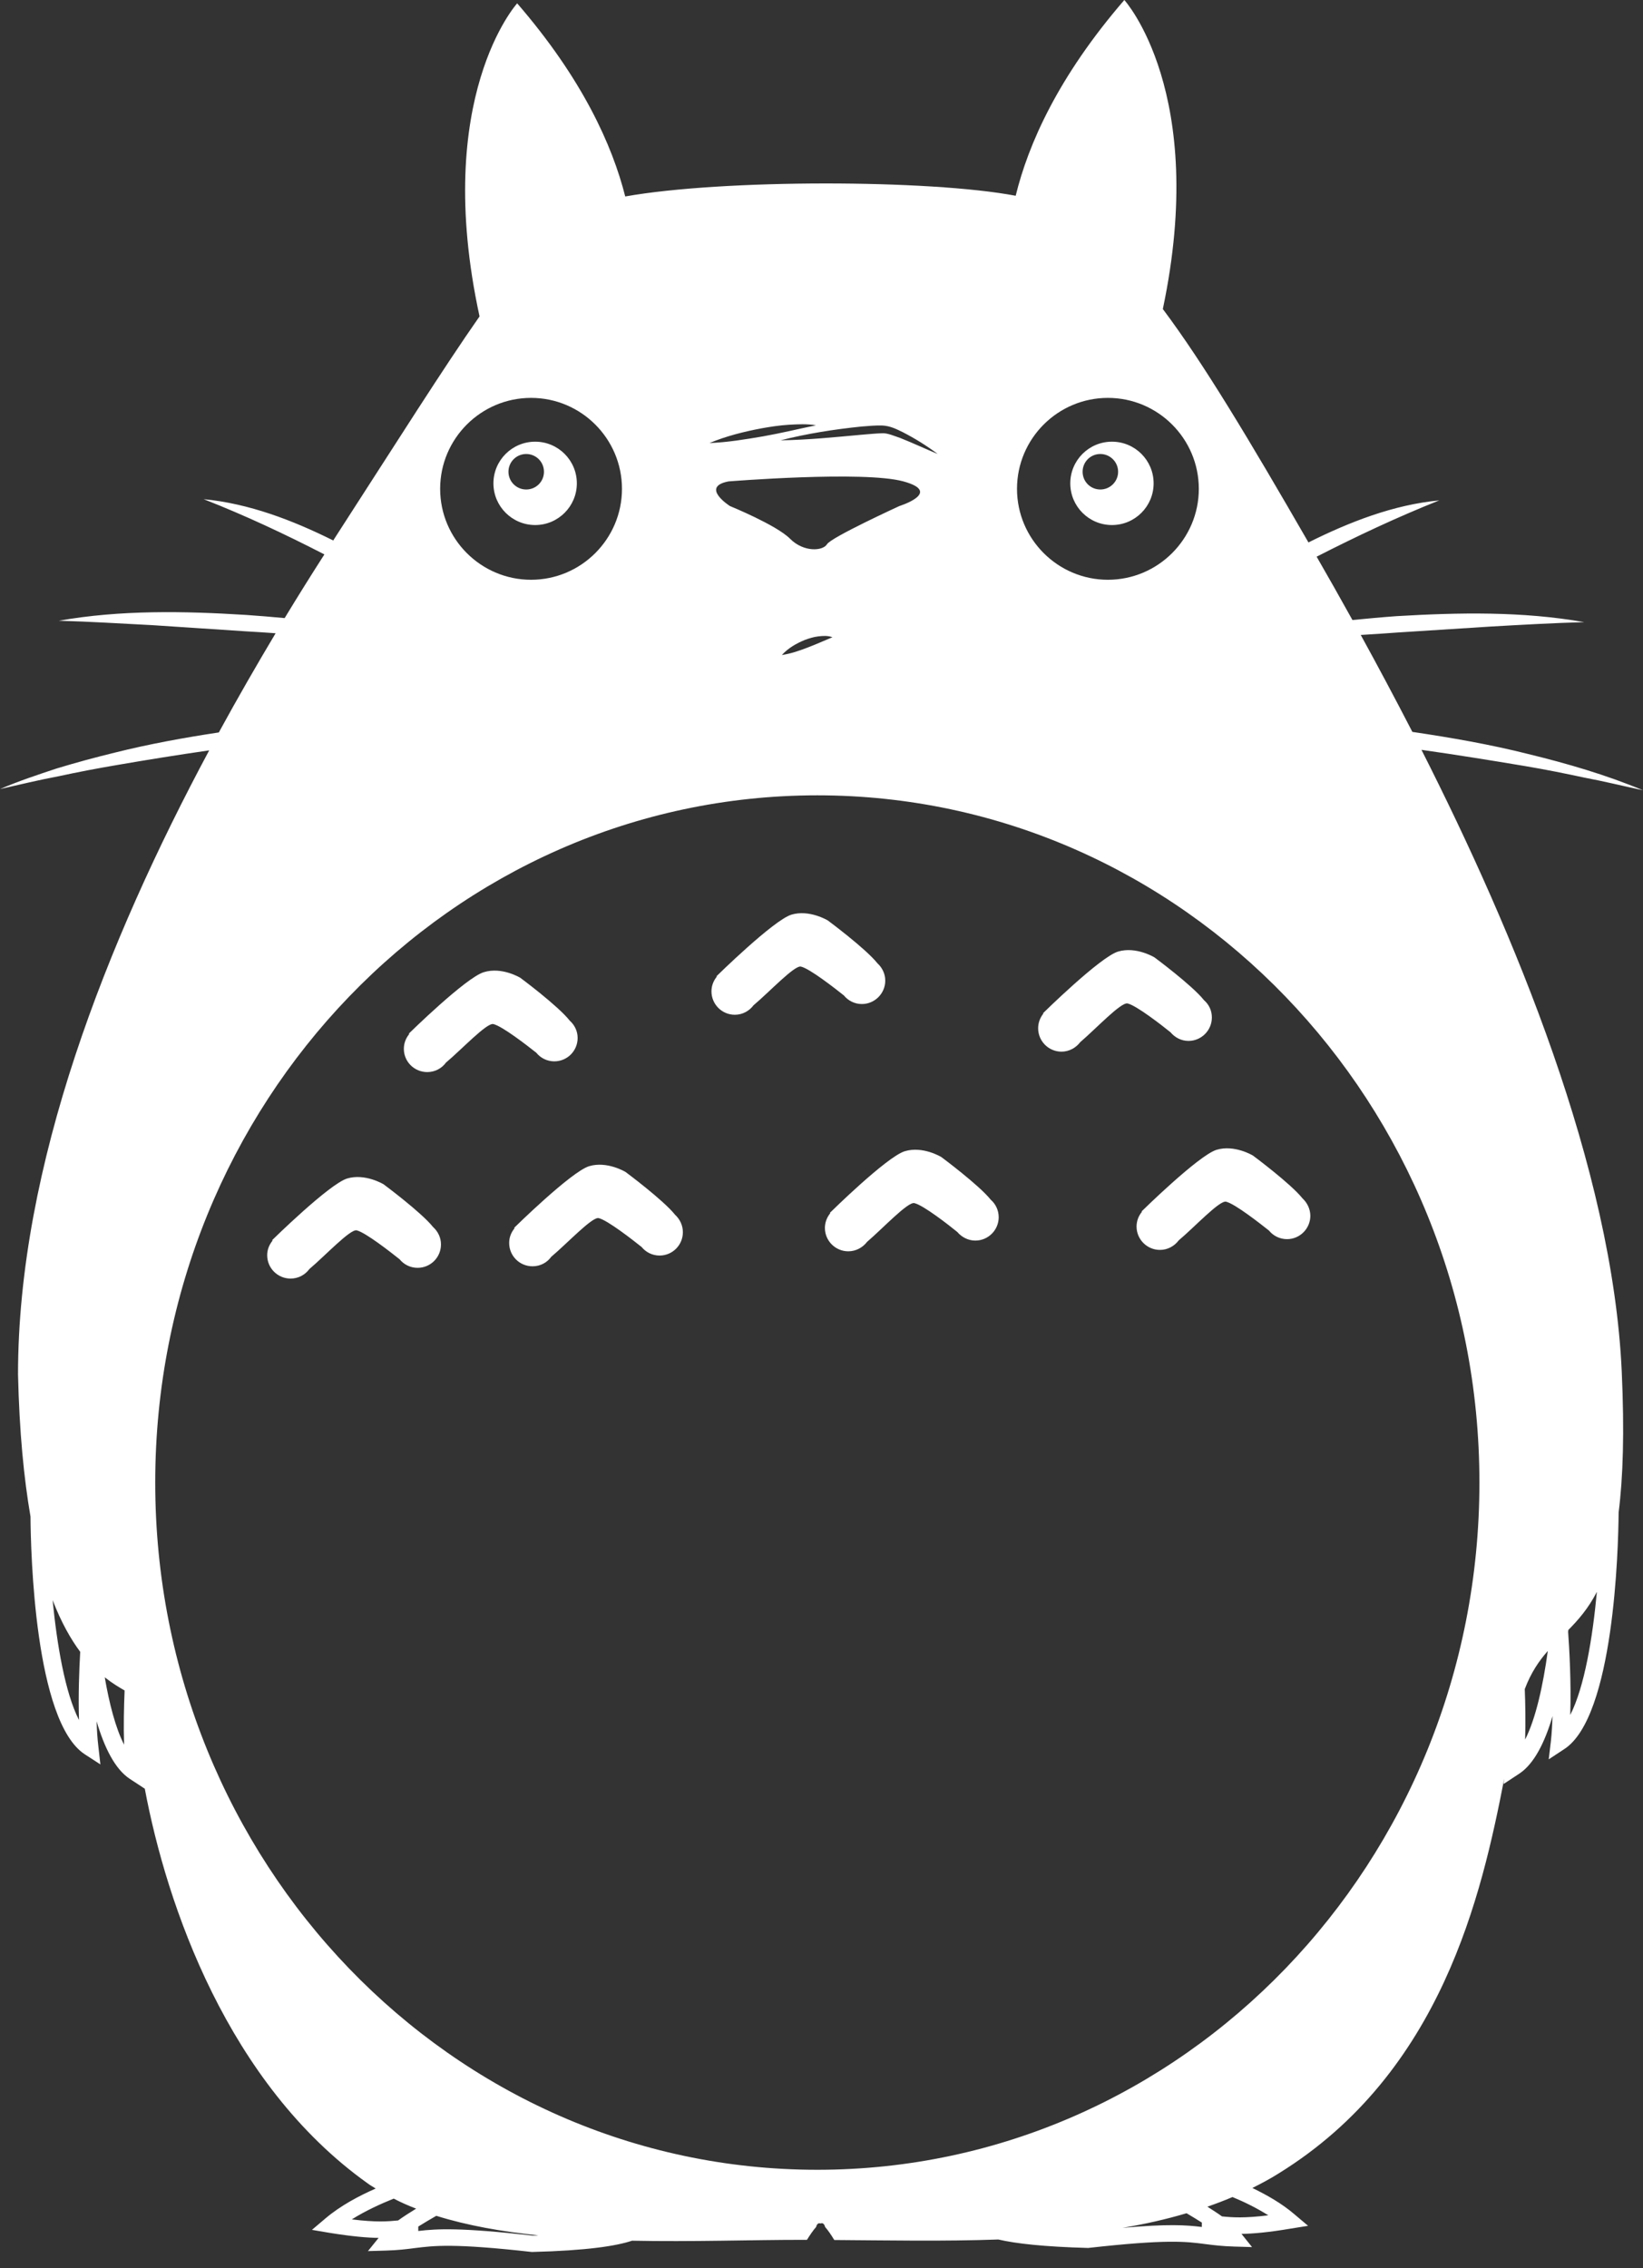 <svg viewBox="0 0 100 138" fill="none" xmlns="http://www.w3.org/2000/svg">
    <rect x="0" y="0" width="100" height="138" fill="#333333" stroke="none"/>
    <path d="M35.157 63.156C35.157 63.948 34.52 64.579 33.738 64.579C33.294 64.579 32.903 64.377 32.64 64.055C32.116 63.639 30.575 62.439 30.028 62.312C29.633 62.217 28.123 63.831 27.144 64.655C26.887 65.007 26.475 65.232 26.003 65.232C25.216 65.232 24.58 64.6 24.58 63.819C24.58 63.476 24.704 63.165 24.907 62.92L24.886 62.888C24.886 62.888 28.348 59.485 29.447 59.154C30.546 58.811 31.668 59.496 31.668 59.496C31.668 59.496 33.965 61.197 34.681 62.108C34.97 62.364 35.157 62.738 35.157 63.156L35.157 63.156ZM41.087 73.913C40.37 73.014 38.074 71.311 38.074 71.311C38.074 71.311 36.95 70.627 35.853 70.96C34.755 71.303 31.296 74.706 31.296 74.706L31.317 74.737C31.114 74.986 30.99 75.285 30.99 75.628C30.99 76.42 31.627 77.05 32.414 77.05C32.884 77.05 33.297 76.826 33.552 76.471C34.531 75.648 36.04 74.033 36.436 74.117C36.98 74.246 38.523 75.454 39.048 75.873C39.311 76.193 39.702 76.396 40.145 76.396C40.925 76.396 41.563 75.763 41.563 74.974C41.562 74.553 41.375 74.178 41.087 73.913L41.087 73.913ZM60.303 73.001C59.586 72.102 57.291 70.401 57.291 70.401C57.291 70.401 56.168 69.715 55.07 70.048C53.971 70.382 50.512 73.796 50.512 73.796L50.534 73.817C50.336 74.064 50.207 74.373 50.207 74.716C50.207 75.499 50.848 76.138 51.63 76.138C52.1 76.138 52.513 75.904 52.775 75.562C53.75 74.726 55.259 73.11 55.653 73.206C56.203 73.334 57.739 74.533 58.264 74.961C58.527 75.27 58.919 75.485 59.363 75.485C60.149 75.485 60.785 74.844 60.785 74.063C60.783 73.633 60.597 73.258 60.303 73.001L60.303 73.001ZM79.274 72.915C78.557 72.016 76.262 70.314 76.262 70.314C76.262 70.314 75.139 69.629 74.041 69.963C72.942 70.306 69.483 73.709 69.483 73.709L69.504 73.732C69.301 73.976 69.176 74.288 69.176 74.631C69.176 75.412 69.814 76.053 70.599 76.053C71.071 76.053 71.482 75.818 71.74 75.474C72.719 74.652 74.227 73.025 74.624 73.119C75.169 73.248 76.71 74.46 77.235 74.875C77.498 75.196 77.889 75.398 78.334 75.398C79.117 75.398 79.753 74.756 79.753 73.976C79.749 73.558 79.562 73.184 79.274 72.915L79.274 72.915ZM73.278 60.855C72.566 59.955 70.266 58.254 70.266 58.254C70.266 58.254 69.142 57.569 68.047 57.901C66.953 58.234 63.485 61.648 63.485 61.648L63.506 61.669C63.309 61.914 63.186 62.225 63.186 62.568C63.186 63.349 63.821 63.99 64.608 63.99C65.073 63.99 65.485 63.755 65.746 63.413C66.722 62.578 68.232 60.962 68.631 61.057C69.175 61.185 70.715 62.384 71.244 62.812C71.506 63.124 71.892 63.336 72.337 63.336C73.122 63.336 73.759 62.693 73.759 61.913C73.763 61.486 73.575 61.111 73.278 60.855L73.278 60.855ZM53.4 58.608C52.683 57.709 50.386 56.008 50.386 56.008C50.386 56.008 49.263 55.324 48.166 55.655C47.068 55.998 43.608 59.401 43.608 59.401L43.63 59.424C43.427 59.669 43.303 59.98 43.303 60.322C43.303 61.105 43.939 61.745 44.725 61.745C45.196 61.745 45.608 61.51 45.864 61.167C46.843 60.344 48.352 58.727 48.748 58.813C49.293 58.941 50.834 60.15 51.36 60.568C51.622 60.888 52.014 61.092 52.457 61.092C53.241 61.092 53.88 60.449 53.88 59.669C53.881 59.25 53.693 58.875 53.4 58.608L53.4 58.608ZM26.36 74.662C25.643 73.762 23.347 72.061 23.347 72.061C23.347 72.061 22.223 71.377 21.125 71.709C20.027 72.052 16.567 75.455 16.567 75.455L16.589 75.487C16.39 75.732 16.262 76.032 16.262 76.375C16.262 77.166 16.904 77.797 17.684 77.797C18.155 77.797 18.567 77.573 18.829 77.218C19.802 76.395 21.313 74.78 21.708 74.862C22.253 74.993 23.793 76.203 24.317 76.619C24.58 76.94 24.972 77.143 25.416 77.143C26.202 77.143 26.839 76.512 26.839 75.721C26.841 75.304 26.655 74.929 26.36 74.662L26.36 74.662ZM32.574 26.875C31.173 26.875 30.032 28.009 30.032 29.41C30.032 30.812 31.173 31.947 32.574 31.947C33.971 31.947 35.109 30.812 35.109 29.41C35.109 28.009 33.97 26.875 32.574 26.875ZM32.027 29.784C31.433 29.784 30.947 29.304 30.947 28.705C30.947 28.104 31.433 27.624 32.027 27.624C32.626 27.624 33.108 28.107 33.108 28.705C33.109 29.304 32.626 29.784 32.027 29.784ZM67.679 26.875C66.277 26.875 65.142 28.009 65.142 29.41C65.142 30.812 66.277 31.947 67.679 31.947C69.08 31.947 70.214 30.812 70.214 29.41C70.214 28.009 69.08 26.875 67.679 26.875ZM66.972 29.784C66.372 29.784 65.892 29.304 65.892 28.705C65.892 28.104 66.372 27.624 66.972 27.624C67.565 27.624 68.053 28.107 68.053 28.705C68.053 29.304 67.565 29.784 66.972 29.784ZM86.519 45.626C88.638 45.925 90.753 46.267 92.862 46.62C94.06 46.823 95.247 47.06 96.434 47.316C97.627 47.539 98.804 47.83 100 48.086C97.745 47.144 95.39 46.459 93.019 45.881C90.691 45.293 88.33 44.886 85.962 44.533C84.879 42.435 83.821 40.455 82.821 38.635C83.571 38.593 84.324 38.54 85.073 38.485L90.74 38.123C92.625 38.016 94.513 37.908 96.425 37.855C92.653 37.19 88.804 37.267 85.011 37.49C84.112 37.554 83.213 37.639 82.315 37.726C81.543 36.335 80.81 35.04 80.136 33.872C82.569 32.631 85.02 31.474 87.599 30.447C84.801 30.714 82.132 31.763 79.638 33.005C76.047 26.778 73.269 22.132 70.775 18.803C73.554 5.639 68.432 0 68.432 0C64.391 4.677 62.583 8.786 61.819 11.911C56.565 10.917 44.01 10.896 38.054 11.954C37.267 8.839 35.448 4.793 31.477 0.203C31.477 0.203 26.293 5.918 29.187 19.252C26.986 22.399 24.22 26.787 20.335 32.802C20.318 32.834 20.303 32.857 20.286 32.887C17.814 31.658 15.169 30.641 12.397 30.373C14.934 31.367 17.348 32.502 19.744 33.734C18.946 34.975 18.138 36.269 17.325 37.609C16.548 37.535 15.768 37.472 14.987 37.417C11.195 37.181 7.346 37.105 3.579 37.769C5.484 37.822 7.371 37.941 9.261 38.038L14.924 38.412C15.539 38.444 16.159 38.489 16.775 38.531C15.619 40.467 14.458 42.48 13.319 44.566C11.19 44.888 9.07 45.273 6.977 45.797C5.794 46.085 4.612 46.406 3.445 46.76C2.283 47.145 1.123 47.531 0 48.012C1.195 47.743 2.37 47.456 3.57 47.232C4.753 46.974 5.945 46.749 7.139 46.546C8.997 46.226 10.864 45.926 12.732 45.658C6.486 57.312 1.097 70.924 1.097 83.632C1.177 87.132 1.456 89.957 1.856 92.278C1.872 94.419 2.107 104.736 5.153 106.738L6.11 107.358L5.982 106.224C5.927 105.773 5.896 105.259 5.881 104.736C6.353 106.342 7.004 107.648 7.897 108.236L8.813 108.837C10.144 115.932 13.866 126.773 22.363 132.841C22.519 132.961 22.699 133.056 22.867 133.165C21.84 133.614 20.717 134.213 19.811 134.981L18.986 135.679L20.051 135.86C21.437 136.083 22.352 136.159 23.043 136.169L22.395 136.971L23.475 136.94C24.224 136.919 24.738 136.855 25.231 136.79C26.439 136.64 27.586 136.491 32.374 137.025C35.724 136.939 37.506 136.662 38.47 136.339C42.119 136.413 45.732 136.287 48.786 136.287H49.114C49.307 135.978 49.499 135.697 49.671 135.506C49.723 135.304 49.821 135.249 49.943 135.291C50.066 135.239 50.167 135.304 50.221 135.506C50.392 135.698 50.585 135.978 50.778 136.297C54.036 136.319 57.418 136.385 60.763 136.266C61.821 136.513 63.512 136.706 66.226 136.781C71.016 136.244 72.161 136.386 73.37 136.546C73.868 136.61 74.376 136.673 75.126 136.696L76.205 136.727L75.562 135.925C76.249 135.913 77.163 135.839 78.552 135.604L79.615 135.433L78.792 134.738C78.033 134.083 77.112 133.56 76.224 133.131C76.779 132.852 77.321 132.566 77.845 132.233C87.754 126.099 90.184 115.269 91.554 108.226L91.518 108.548L92.476 107.917C93.369 107.326 94.023 106.024 94.497 104.417C94.475 104.953 94.446 105.456 94.397 105.915L94.262 107.049L95.22 106.419C98.232 104.439 98.496 94.302 98.517 92.025C98.784 89.913 98.876 87.155 98.705 83.429C98.137 71.087 92.174 56.789 86.518 45.628L86.519 45.626ZM4.808 104.659C3.958 102.989 3.471 100.09 3.202 97.362C3.733 98.731 4.309 99.738 4.882 100.509C4.818 101.61 4.76 103.194 4.808 104.659L4.808 104.659ZM7.553 106.158C7.034 105.142 6.653 103.665 6.376 102.059C6.835 102.423 7.254 102.67 7.584 102.86C7.543 103.858 7.515 105.033 7.553 106.157L7.553 106.158ZM67.431 24.21C70.482 24.21 72.965 26.693 72.965 29.744C72.965 32.793 70.481 35.277 67.431 35.277C64.382 35.277 61.899 32.793 61.899 29.744C61.899 26.692 64.382 24.21 67.431 24.21V24.21ZM52.423 25.954C52.838 25.923 53.246 25.88 53.685 25.89C54.189 25.911 54.569 26.114 54.948 26.297C55.697 26.682 56.404 27.122 57.073 27.624C56.302 27.303 55.554 26.951 54.793 26.651C54.408 26.523 54.016 26.339 53.681 26.363C53.295 26.373 52.879 26.418 52.472 26.449C50.823 26.599 49.174 26.769 47.507 26.792C49.124 26.382 50.763 26.125 52.423 25.954L52.423 25.954ZM50.335 33.115C50.084 33.531 48.917 33.616 48.088 32.782C47.258 31.946 44.426 30.791 44.426 30.791C44.426 30.791 42.596 29.625 44.34 29.292C44.34 29.292 52.575 28.628 54.988 29.292C57.402 29.956 54.74 30.791 54.74 30.791C54.742 30.791 50.58 32.696 50.335 33.115L50.335 33.115ZM50.665 38.775C50.136 38.99 49.677 39.204 49.167 39.396C48.662 39.589 48.16 39.77 47.588 39.855C47.979 39.428 48.471 39.149 48.989 38.936C49.252 38.841 49.52 38.755 49.804 38.722C50.089 38.688 50.388 38.667 50.665 38.775V38.775ZM46.359 26.061C46.904 25.964 47.451 25.88 48.001 25.846C48.553 25.815 49.114 25.782 49.666 25.878C48.585 26.102 47.531 26.358 46.45 26.55C45.375 26.732 44.294 26.915 43.181 26.958C44.208 26.532 45.278 26.264 46.359 26.061L46.359 26.061ZM32.322 24.21C35.372 24.21 37.856 26.693 37.856 29.744C37.856 32.793 35.372 35.277 32.322 35.277C29.272 35.277 26.789 32.793 26.789 29.744C26.789 26.692 29.272 24.21 32.322 24.21V24.21ZM24.231 135.107C23.583 135.17 22.882 135.224 21.412 135.042C22.246 134.518 23.166 134.099 23.963 133.779C24.398 134.003 24.851 134.208 25.328 134.388C24.949 134.623 24.573 134.861 24.231 135.107V135.107ZM32.42 136.027C28.021 135.534 26.63 135.61 25.458 135.748V135.479C25.809 135.256 26.18 135.041 26.555 134.825C28.442 135.415 30.556 135.789 32.767 136.013C32.649 136.018 32.541 136.027 32.42 136.027L32.42 136.027ZM73.15 135.504C72.191 135.385 71.085 135.311 68.322 135.557C69.662 135.333 70.959 135.042 72.218 134.668C72.538 134.861 72.849 135.042 73.149 135.235L73.148 135.504H73.15ZM77.194 134.795C75.723 134.976 75.021 134.925 74.375 134.86C74.096 134.657 73.79 134.465 73.487 134.269C74.007 134.088 74.515 133.897 75.014 133.683C75.717 133.972 76.487 134.348 77.194 134.795V134.795ZM49.743 132.024C27.487 132.024 9.448 113.306 9.448 90.208C9.448 67.114 27.487 48.393 49.743 48.393C71.998 48.393 90.044 67.111 90.044 90.208C90.043 113.305 71.999 132.024 49.743 132.024ZM92.826 105.846C92.858 104.808 92.841 103.717 92.804 102.774C93.184 101.77 93.669 101.063 94.206 100.454C93.918 102.55 93.478 104.56 92.826 105.846V105.846ZM95.572 104.349C95.637 102.413 95.514 100.271 95.443 99.296C95.449 99.254 95.449 99.211 95.456 99.179C96.065 98.559 96.67 97.874 97.193 96.858C96.934 99.64 96.444 102.637 95.572 104.349V104.349Z" fill="#FFFFFF" />
</svg>
